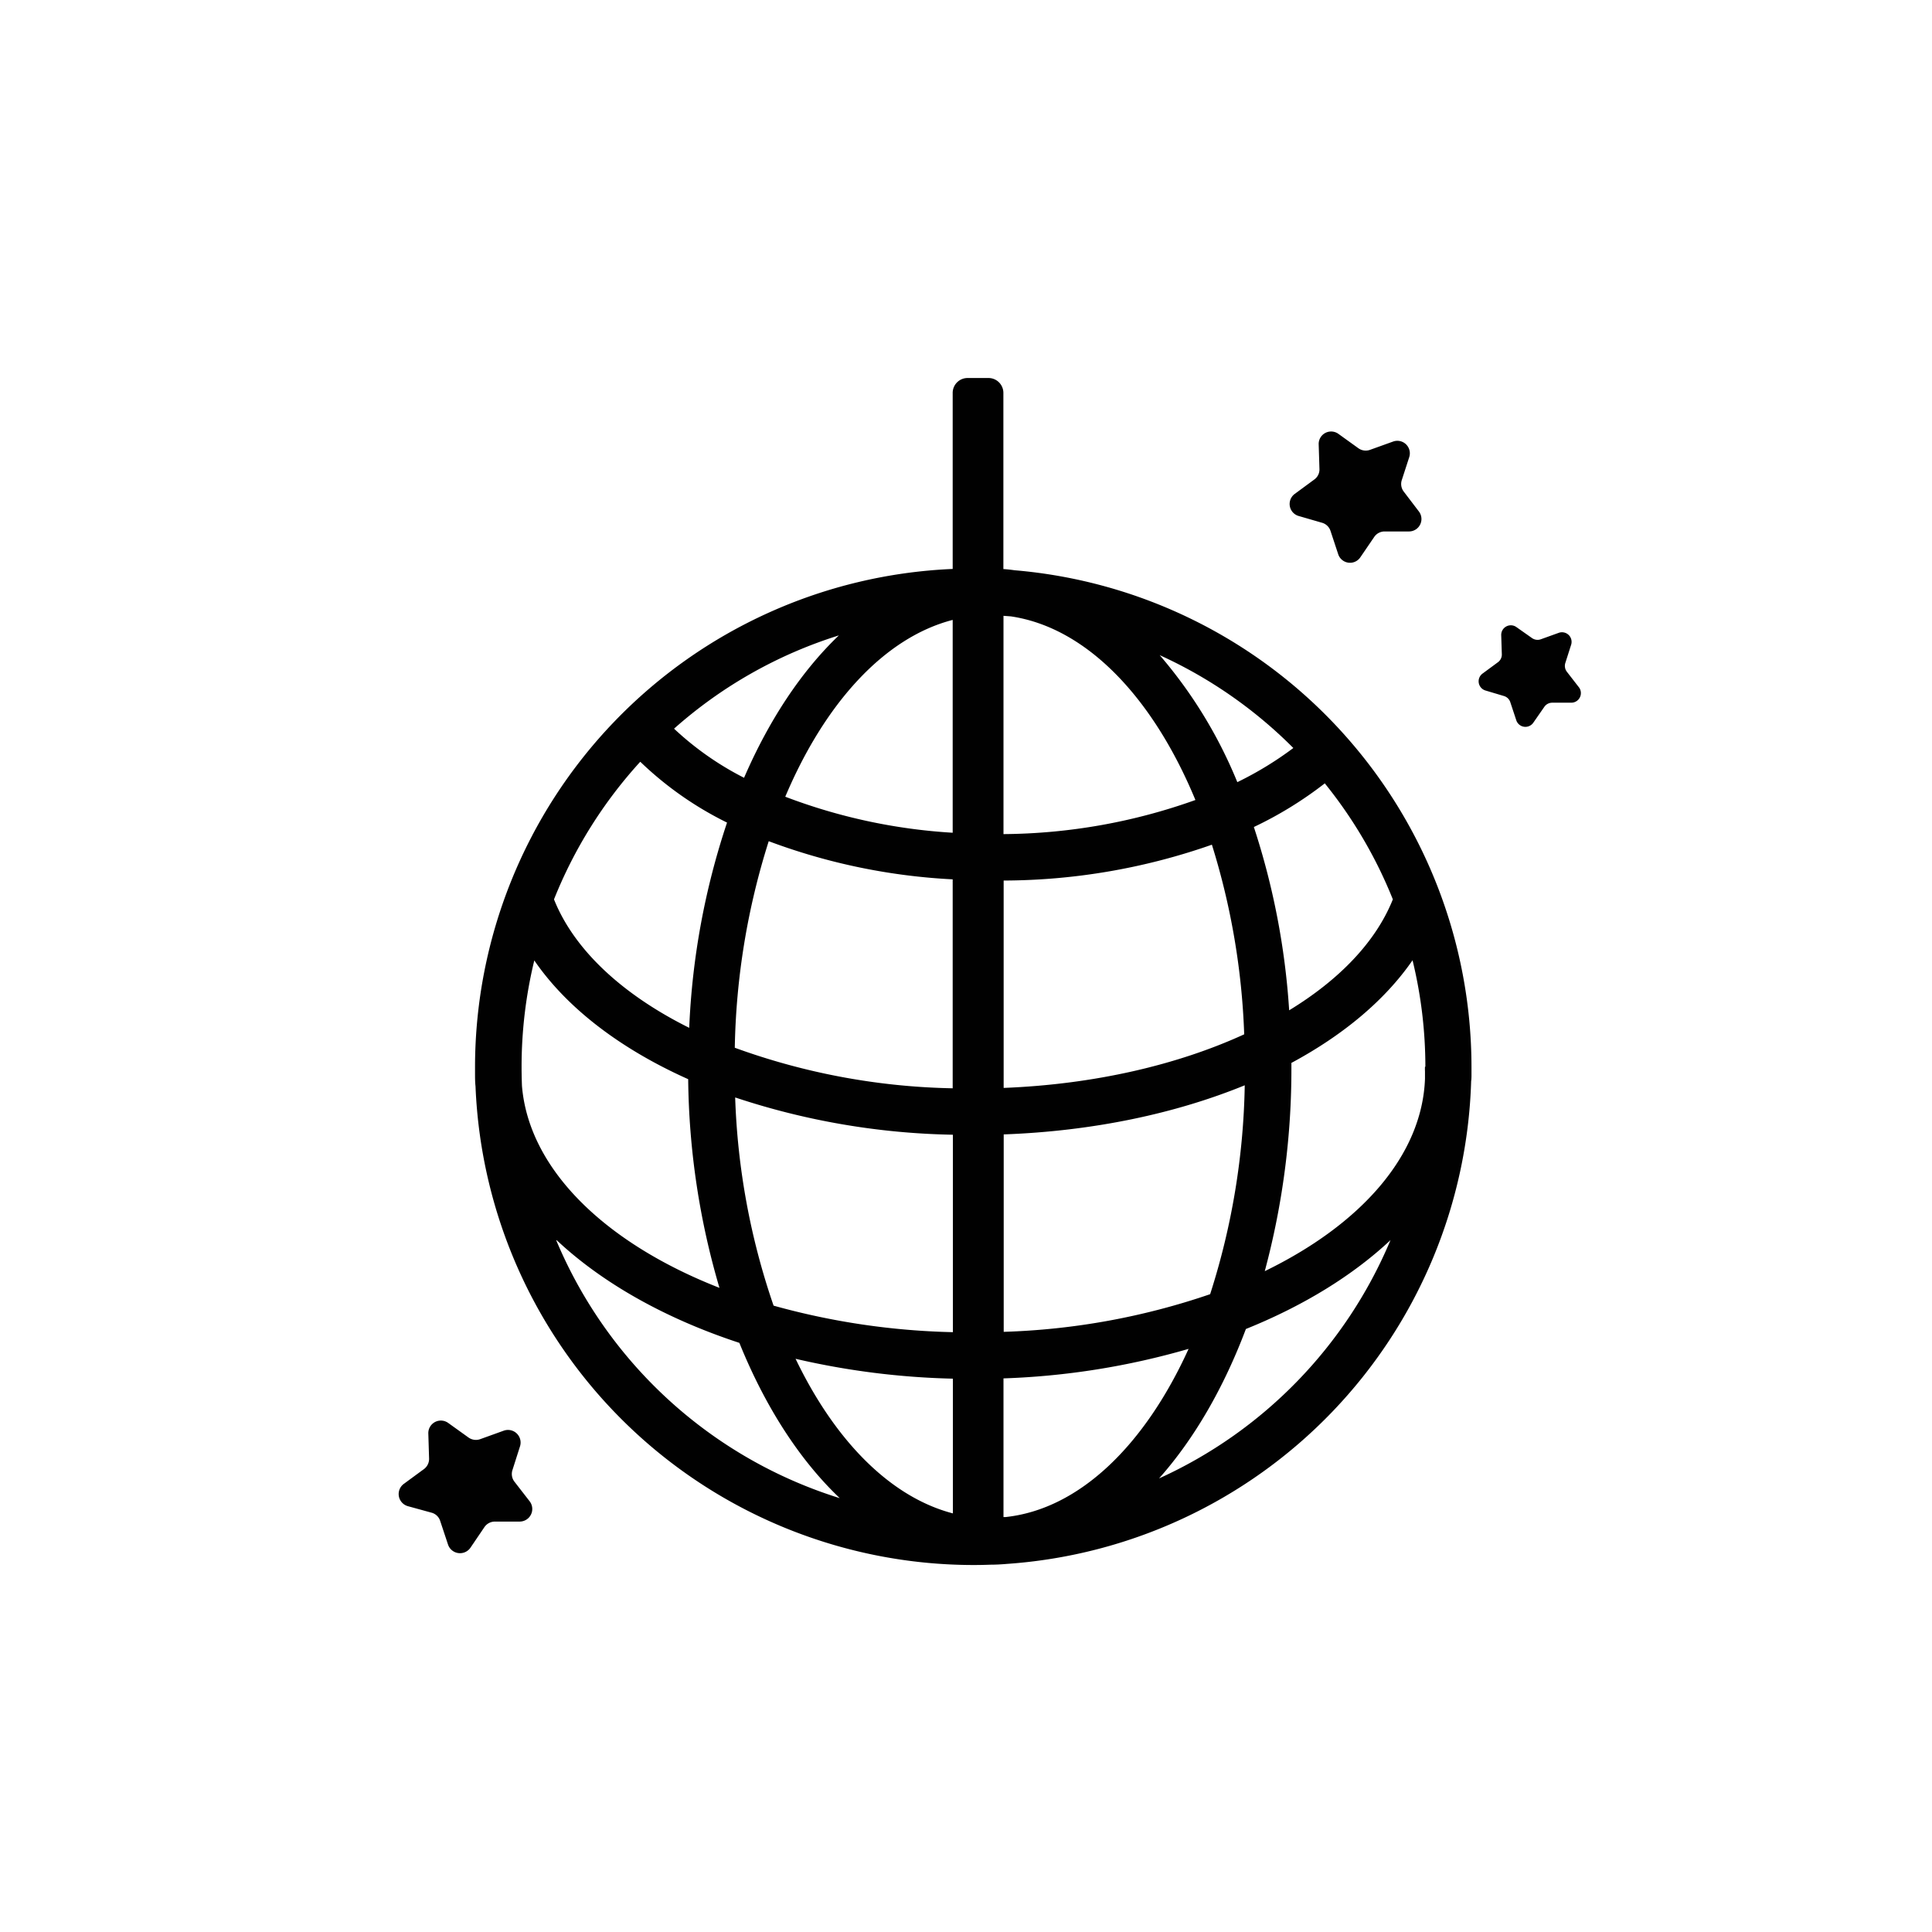 <svg id="Camada_1" data-name="Camada 1" xmlns="http://www.w3.org/2000/svg" viewBox="0 0 354.04 354.04"><defs><style>.cls-1{fill:#010101;}</style></defs><path class="cls-1" d="M258.22,97.39l-4.52,0a2.29,2.29,0,0,0-1.87,1l-2.55,3.74a2.28,2.28,0,0,1-4.05-.56l-1.42-4.3a2.29,2.29,0,0,0-1.53-1.47l-4.35-1.26a2.29,2.29,0,0,1-.71-4l3.64-2.68a2.25,2.25,0,0,0,.93-1.91l-.14-4.52a2.28,2.28,0,0,1,3.62-1.92l3.67,2.64a2.31,2.31,0,0,0,2.1.29l4.26-1.53a2.29,2.29,0,0,1,2.95,2.84L256.87,88a2.3,2.3,0,0,0,.37,2.09L260,93.71A2.28,2.28,0,0,1,258.22,97.39Z"/><path class="cls-1" d="M287.93,128.77l-3.49,0a1.76,1.76,0,0,0-1.45.77l-2,2.88a1.76,1.76,0,0,1-3.13-.43l-1.1-3.32a1.74,1.74,0,0,0-1.18-1.13l-3.35-1a1.76,1.76,0,0,1-.55-3.11l2.81-2.07a1.74,1.74,0,0,0,.72-1.47l-.11-3.49a1.76,1.76,0,0,1,2.79-1.48l2.84,2a1.77,1.77,0,0,0,1.62.23l3.28-1.18a1.76,1.76,0,0,1,2.28,2.19l-1.06,3.32a1.77,1.77,0,0,0,.28,1.62l2.14,2.76A1.76,1.76,0,0,1,287.93,128.77Z"/><path class="cls-1" d="M95.25,278.83l-4.58,0a2.32,2.32,0,0,0-1.89,1l-2.57,3.79a2.32,2.32,0,0,1-4.11-.58l-1.44-4.34a2.28,2.28,0,0,0-1.54-1.49L74.72,276a2.31,2.31,0,0,1-.72-4.08l3.69-2.71a2.32,2.32,0,0,0,.94-1.93l-.14-4.57a2.3,2.3,0,0,1,3.65-1.95l3.72,2.67a2.34,2.34,0,0,0,2.13.3l4.3-1.55a2.31,2.31,0,0,1,3,2.87l-1.39,4.36a2.31,2.31,0,0,0,.38,2.12l2.8,3.61A2.31,2.31,0,0,1,95.25,278.83Z"/><path class="cls-1" d="M269.65,197.26c0-.2,0-.41,0-.61v-.15c0-.34,0-.68,0-1a91.42,91.42,0,0,0-83.73-91c-.68-.1-1.36-.17-2.05-.22V72a2.73,2.73,0,0,0-2.74-2.73h-3.84A2.73,2.73,0,0,0,174.58,72v32.26a91.43,91.43,0,0,0-87.53,91.23c0,.11,0,.22,0,.33,0,.28,0,.56,0,.84,0,.81,0,1.61.09,2.42a91.41,91.41,0,0,0,91.23,87.71q1.57,0,3.12-.06c1,0,2.07-.06,3.1-.15a91.43,91.43,0,0,0,85-88.48h0C269.64,197.81,269.64,197.54,269.65,197.26Zm-8.52-.89c0,.44,0,.88,0,1.32-.53,14.12-11.82,26.73-29.36,35.25a142.77,142.77,0,0,0,4.88-37.49c0-.22,0-.44,0-.67,9.54-5.13,17.17-11.52,22.2-18.81a82.58,82.58,0,0,1,2.35,19.51h-.07C261.11,195.77,261.12,196.07,261.13,196.37ZM184.28,278l-.39,0V252.59a138.18,138.18,0,0,0,33.92-5.41C209.8,264.82,197.81,276.55,184.28,278Zm-88.7-82c0-.18,0-.37,0-.55h0A82.58,82.58,0,0,1,97.91,176c6,8.75,15.83,16.23,28.2,21.76A140.07,140.07,0,0,0,131.84,236c-20.86-8.16-34.91-21.65-36.19-37C95.61,198,95.59,197,95.58,196ZM219.06,146.6a106.46,106.46,0,0,1-35.17,6.25v-40l1.35.1C199.1,115,211.27,127.79,219.06,146.6Zm36.18,18.21c-3.09,7.73-9.76,14.7-19,20.33a135.43,135.43,0,0,0-6.47-33.59,70,70,0,0,0,13-8A82.76,82.76,0,0,1,255.24,164.81ZM228,189.54c-12.21,5.6-27.44,9.17-44.08,9.82v-38a116.12,116.12,0,0,0,38.16-6.57A131.82,131.82,0,0,1,228,189.54ZM174.58,152.6A103.31,103.31,0,0,1,143.9,146c7.25-17.15,18.17-29.17,30.68-32.4Zm0,8.54v38.29A123.37,123.37,0,0,1,134.65,192a132.61,132.61,0,0,1,6.22-37.85A112.22,112.22,0,0,0,174.58,161.14Zm-38.23-18.61a55.42,55.42,0,0,1-12.83-9,82.55,82.55,0,0,1,30.2-17.09C146.86,123,140.94,131.92,136.35,142.53Zm-19-2.92a63,63,0,0,0,15.88,11.13,136.5,136.5,0,0,0-6.93,37.61c-12.22-6.08-21.08-14.27-24.78-23.54A83.06,83.06,0,0,1,117.31,139.61Zm17.41,61.51a133.79,133.79,0,0,0,39.86,6.82v36.18a133,133,0,0,1-32.86-4.86A130.21,130.21,0,0,1,134.72,201.12Zm39.86,51.52v24.69c-11.5-3-21.64-13.36-28.83-28.33A141.44,141.44,0,0,0,174.58,252.64Zm9.31-8.58V207.88c16.46-.6,31.55-3.84,44.17-9a132.4,132.4,0,0,1-6.34,38.28A128.8,128.8,0,0,1,183.89,244.06Zm53.09-107a62.71,62.71,0,0,1-10.28,6.27,84.87,84.87,0,0,0-14.22-23.27A83.07,83.07,0,0,1,237,137.07Zm-135,90.21c8.39,7.86,19.91,14.36,33.47,18.81,4.72,11.66,11,21.43,18.4,28.46A83.17,83.17,0,0,1,101.93,227.28ZM212.4,270.92c6.39-7.19,11.82-16.53,15.91-27.38,10.55-4.25,19.59-9.81,26.5-16.29A83.3,83.3,0,0,1,212.4,270.92Z"/></svg>